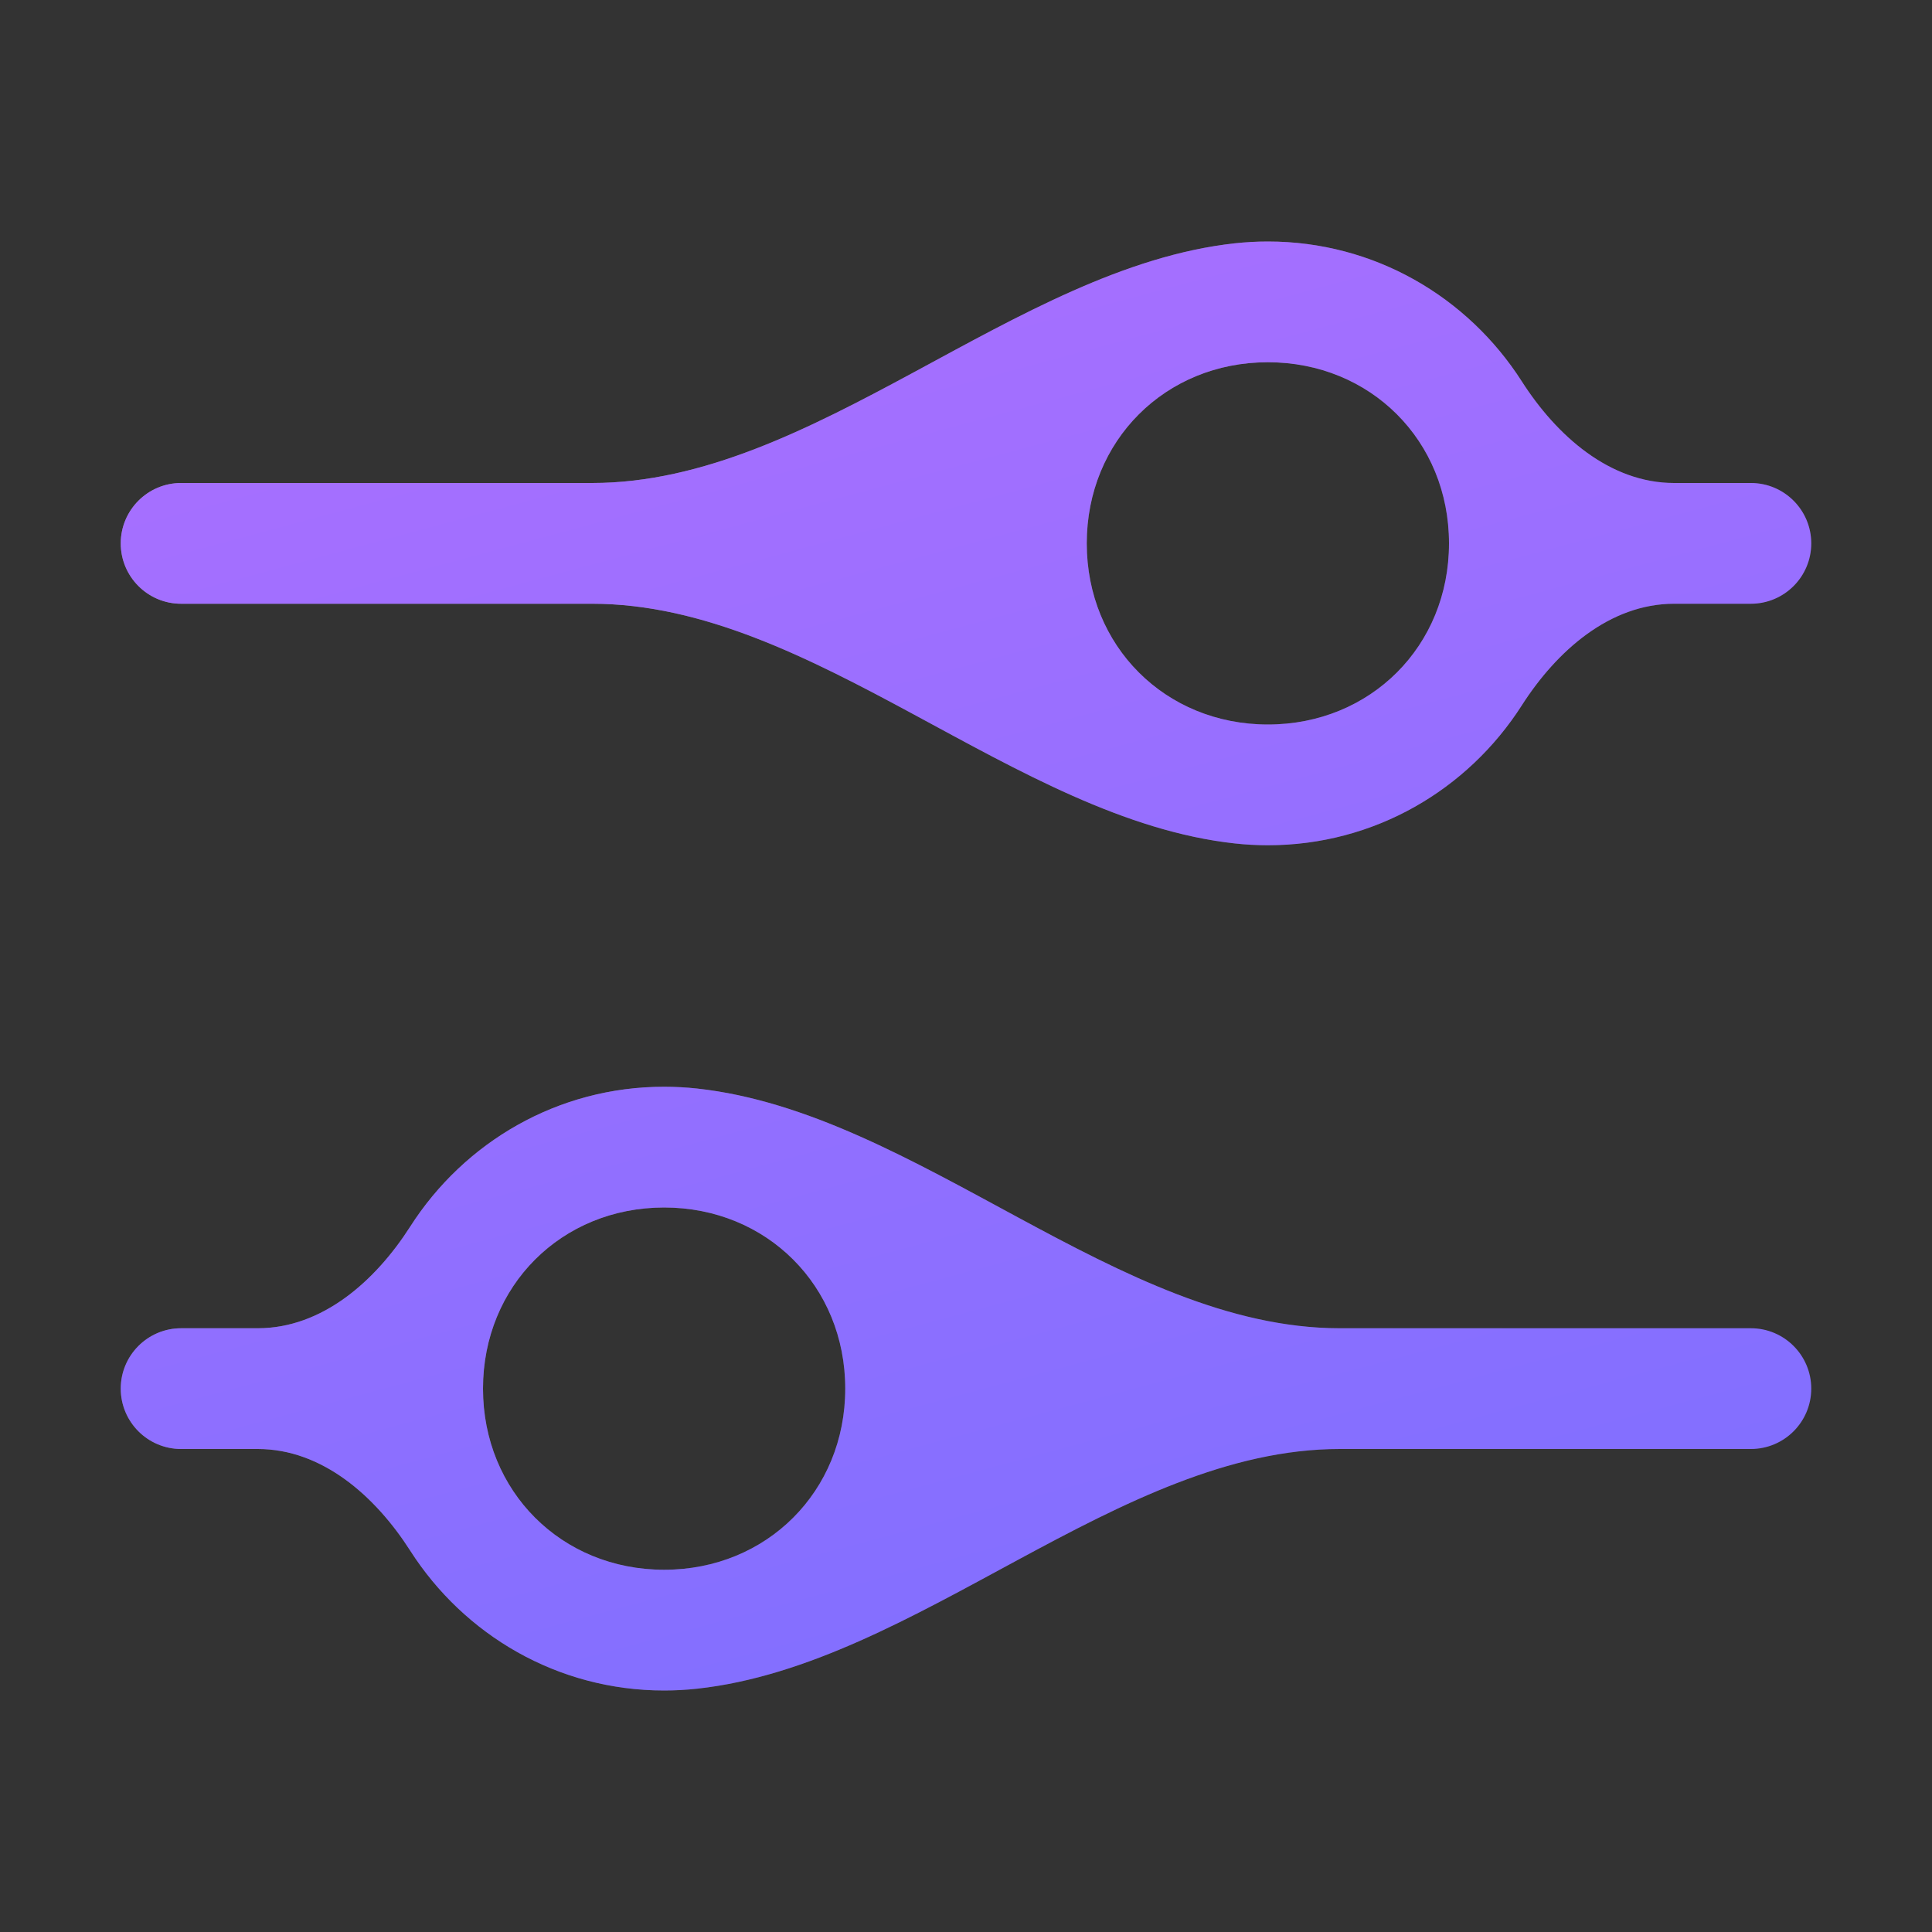 <svg width="28" height="28" viewBox="0 0 28 28" fill="none" xmlns="http://www.w3.org/2000/svg">
<rect x="0" y="0" width="28" height="28" fill="#333333" stroke="none"/>
<path d="M26.25 7.875C26.25 7.392 25.858 7 25.375 7H24.264C23.329 7 22.559 6.315 22.055 5.527C21.272 4.303 19.918 3.5 18.375 3.5C18.213 3.5 18.054 3.509 17.897 3.526C14.702 3.876 11.795 7 8.582 7H2.625C2.142 7 1.75 7.392 1.75 7.875C1.75 8.358 2.142 8.75 2.625 8.75H8.582C11.795 8.75 14.702 11.874 17.897 12.224C18.054 12.241 18.213 12.25 18.375 12.25C19.918 12.25 21.272 11.447 22.055 10.223C22.559 9.435 23.329 8.75 24.264 8.75H25.375C25.858 8.75 26.25 8.358 26.25 7.875ZM18.375 10.5C16.887 10.5 15.75 9.363 15.75 7.875C15.75 6.388 16.887 5.25 18.375 5.25C19.863 5.25 21 6.388 21 7.875C21 9.363 19.863 10.5 18.375 10.5ZM1.75 20.125C1.75 20.608 2.142 21 2.625 21H3.736C4.671 21 5.441 21.685 5.945 22.473C6.728 23.697 8.082 24.5 9.625 24.5C9.787 24.5 9.946 24.491 10.103 24.474C13.298 24.125 16.205 21 19.419 21H25.375C25.858 21 26.25 20.608 26.25 20.125C26.25 19.642 25.858 19.25 25.375 19.25H19.419C16.205 19.25 13.298 16.125 10.103 15.776C9.946 15.759 9.787 15.75 9.625 15.75C8.082 15.75 6.728 16.553 5.945 17.777C5.441 18.565 4.671 19.25 3.736 19.25H2.625C2.142 19.25 1.75 19.642 1.75 20.125ZM9.625 17.5C11.113 17.5 12.25 18.637 12.25 20.125C12.25 21.613 11.113 22.75 9.625 22.75C8.137 22.75 7 21.613 7 20.125C7 18.637 8.137 17.5 9.625 17.5Z" fill="url(#paint0_radial_2792_95)"/>
<path d="M26.25 7.875C26.25 7.392 25.858 7 25.375 7H24.264C23.329 7 22.559 6.315 22.055 5.527C21.272 4.303 19.918 3.5 18.375 3.5C18.213 3.5 18.054 3.509 17.897 3.526C14.702 3.876 11.795 7 8.582 7H2.625C2.142 7 1.75 7.392 1.75 7.875C1.75 8.358 2.142 8.75 2.625 8.75H8.582C11.795 8.75 14.702 11.874 17.897 12.224C18.054 12.241 18.213 12.25 18.375 12.25C19.918 12.25 21.272 11.447 22.055 10.223C22.559 9.435 23.329 8.75 24.264 8.75H25.375C25.858 8.75 26.25 8.358 26.25 7.875ZM18.375 10.5C16.887 10.5 15.75 9.363 15.75 7.875C15.75 6.388 16.887 5.25 18.375 5.25C19.863 5.25 21 6.388 21 7.875C21 9.363 19.863 10.5 18.375 10.5ZM1.75 20.125C1.75 20.608 2.142 21 2.625 21H3.736C4.671 21 5.441 21.685 5.945 22.473C6.728 23.697 8.082 24.5 9.625 24.5C9.787 24.5 9.946 24.491 10.103 24.474C13.298 24.125 16.205 21 19.419 21H25.375C25.858 21 26.25 20.608 26.25 20.125C26.25 19.642 25.858 19.25 25.375 19.25H19.419C16.205 19.25 13.298 16.125 10.103 15.776C9.946 15.759 9.787 15.75 9.625 15.75C8.082 15.75 6.728 16.553 5.945 17.777C5.441 18.565 4.671 19.25 3.736 19.25H2.625C2.142 19.25 1.75 19.642 1.75 20.125ZM9.625 17.5C11.113 17.5 12.25 18.637 12.25 20.125C12.25 21.613 11.113 22.75 9.625 22.75C8.137 22.75 7 21.613 7 20.125C7 18.637 8.137 17.5 9.625 17.5Z" fill="url(#paint1_linear_2792_95)"/>
<defs>
<radialGradient id="paint0_radial_2792_95" cx="0" cy="0" r="1" gradientUnits="userSpaceOnUse" gradientTransform="translate(1.97 4.125) rotate(39.689) scale(31.063 48.855)">
<stop stop-color="white" stop-opacity="0.4"/>
<stop offset="1" stop-color="white" stop-opacity="0"/>
</radialGradient>
<linearGradient id="paint1_linear_2792_95" x1="14" y1="3.5" x2="20.327" y2="26.985" gradientUnits="userSpaceOnUse">
<stop stop-color="#A66FFF"/>
<stop offset="1" stop-color="#7B6FFF"/>
</linearGradient>
</defs>
</svg>
